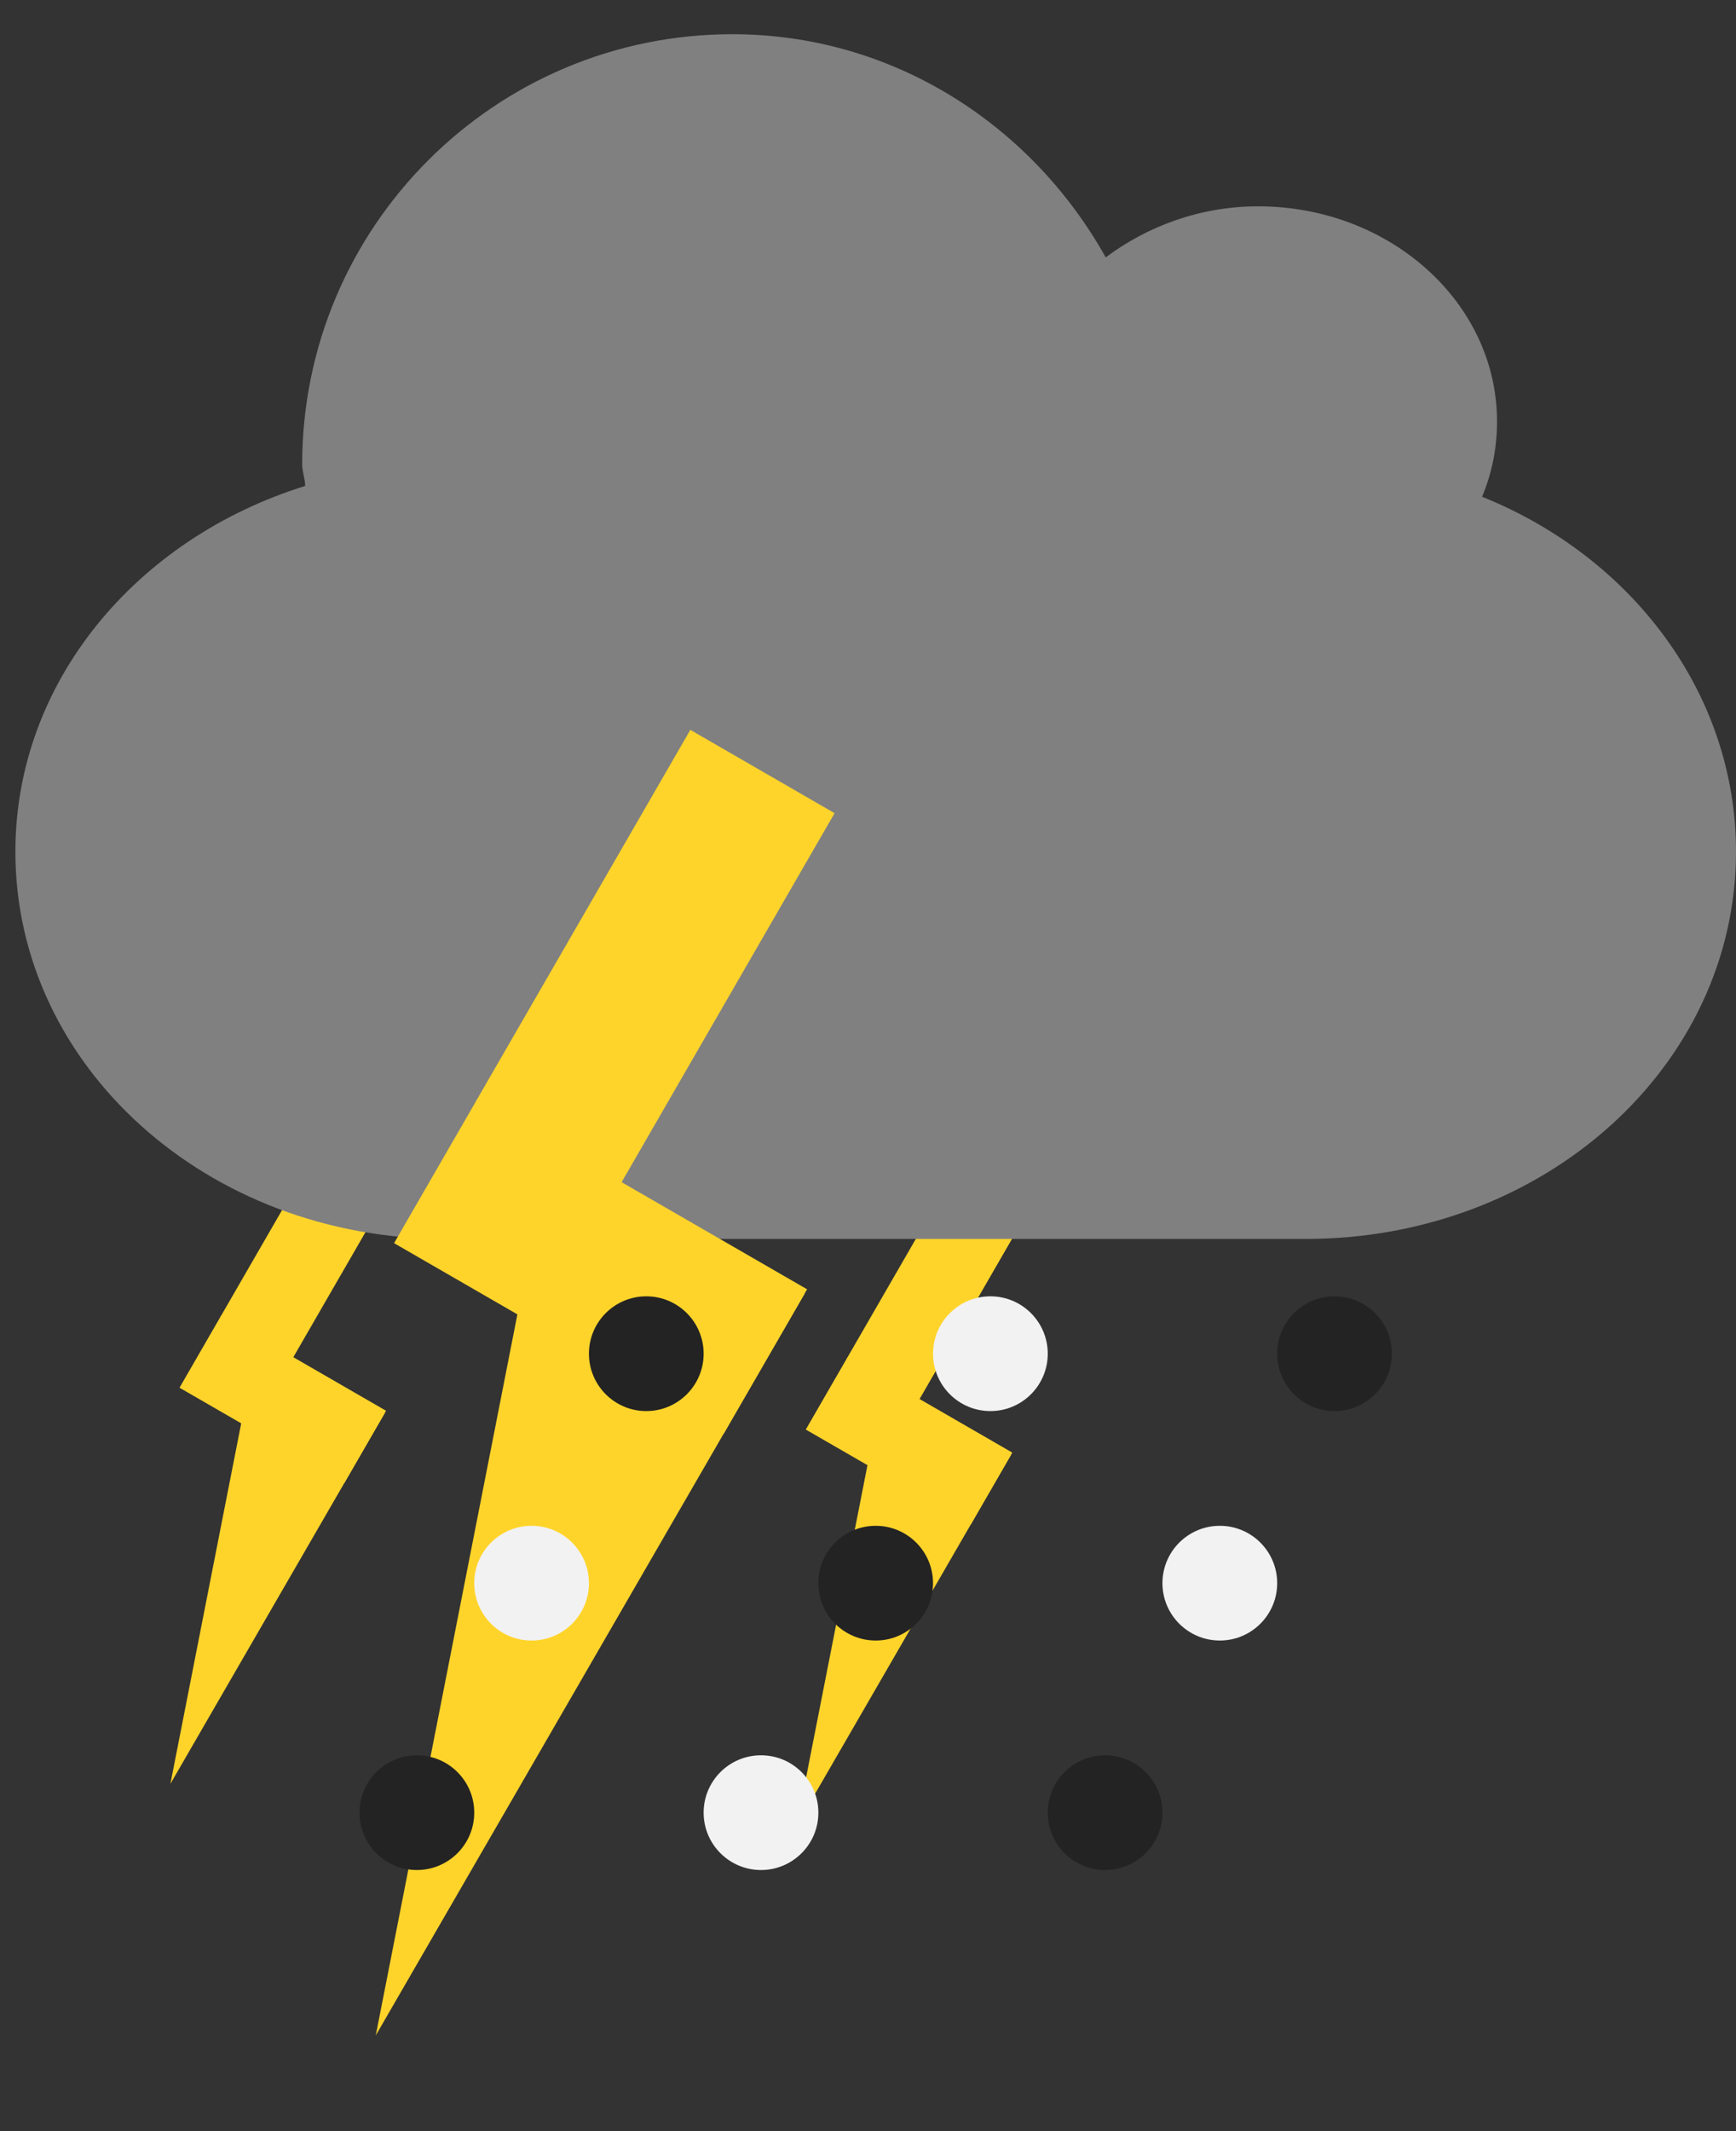 <svg width="44" height="54" viewBox="0 0 44 54" fill="none" xmlns="http://www.w3.org/2000/svg">
<rect x="0" y="0" width="44" height="54" fill="#333333" stroke="none"/>
<path fill-rule="evenodd" clip-rule="evenodd" d="M9.754 35.802L7.036 40.501L4.319 45.2L5.365 39.874L6.412 34.547L8.083 35.175L9.754 35.802Z" fill="#FFD42A"/>
<path d="M9.785 35.747L5.606 33.334L4.55 35.163L8.729 37.575L9.785 35.747Z" fill="#FFD42A"/>
<path d="M10.133 29.715L8.305 28.66L5.591 33.361L7.419 34.416L10.133 29.715Z" fill="#FFD42A"/>
<path fill-rule="evenodd" clip-rule="evenodd" d="M25.626 36.862L22.909 41.561L20.191 46.26L21.238 40.934L22.285 35.608L23.956 36.235L25.626 36.862Z" fill="#FFD42A"/>
<path d="M25.657 36.807L21.479 34.394L20.423 36.223L24.602 38.635L25.657 36.807Z" fill="#FFD42A"/>
<path d="M26.006 30.775L24.178 29.72L21.464 34.421L23.292 35.476L26.006 30.775Z" fill="#FFD42A"/>
<path fill-rule="evenodd" clip-rule="evenodd" d="M18.561 0.867C22.653 0.867 26.16 3.183 28.025 6.522C29.074 5.736 30.415 5.228 31.886 5.228C35.229 5.228 37.943 7.67 37.943 10.679C37.943 11.355 37.815 11.989 37.564 12.587C41.367 14.115 44 17.578 44 21.581C44 27.017 39.137 31.393 33.097 31.393H11.293C5.253 31.393 0.39 27.017 0.39 21.581C0.39 17.275 3.462 13.642 7.734 12.314C7.734 12.129 7.659 11.958 7.659 11.769C7.659 5.751 12.543 0.867 18.561 0.867Z" fill="#808080"/>
<path fill-rule="evenodd" clip-rule="evenodd" d="M20.394 32.779L14.959 42.177L9.524 51.575L11.617 40.922L13.71 30.27L17.052 31.525L20.394 32.779Z" fill="#FFD42A"/>
<path d="M20.456 32.669L12.099 27.844L9.988 31.5L18.345 36.325L20.456 32.669Z" fill="#FFD42A"/>
<path d="M21.153 20.605L17.497 18.494L12.068 27.896L15.725 30.007L21.153 20.605Z" fill="#FFD42A"/>
<path fill-rule="evenodd" clip-rule="evenodd" d="M17.834 34.301C17.834 35.104 17.183 35.755 16.38 35.755C15.578 35.755 14.927 35.104 14.927 34.301C14.927 33.498 15.578 32.847 16.38 32.847C17.183 32.847 17.834 33.498 17.834 34.301Z" fill="#232323"/>
<path fill-rule="evenodd" clip-rule="evenodd" d="M26.556 34.301C26.556 35.104 25.905 35.755 25.103 35.755C24.3 35.755 23.649 35.104 23.649 34.301C23.649 33.498 24.3 32.847 25.103 32.847C25.905 32.847 26.556 33.498 26.556 34.301Z" fill="#F2F2F2"/>
<path fill-rule="evenodd" clip-rule="evenodd" d="M35.278 34.301C35.278 35.104 34.627 35.755 33.824 35.755C33.021 35.755 32.371 35.104 32.371 34.301C32.371 33.498 33.021 32.847 33.824 32.847C34.627 32.847 35.278 33.498 35.278 34.301Z" fill="#232323"/>
<path fill-rule="evenodd" clip-rule="evenodd" d="M14.927 40.115C14.927 40.918 14.276 41.569 13.473 41.569C12.67 41.569 12.02 40.918 12.02 40.115C12.02 39.313 12.67 38.662 13.473 38.662C14.276 38.662 14.927 39.313 14.927 40.115Z" fill="#F2F2F2"/>
<path fill-rule="evenodd" clip-rule="evenodd" d="M23.648 40.115C23.648 40.918 22.998 41.569 22.195 41.569C21.392 41.569 20.741 40.918 20.741 40.115C20.741 39.313 21.392 38.662 22.195 38.662C22.998 38.662 23.648 39.313 23.648 40.115Z" fill="#232323"/>
<path fill-rule="evenodd" clip-rule="evenodd" d="M32.371 40.115C32.371 40.918 31.72 41.569 30.917 41.569C30.114 41.569 29.463 40.918 29.463 40.115C29.463 39.313 30.114 38.662 30.917 38.662C31.72 38.662 32.371 39.313 32.371 40.115Z" fill="#F2F2F2"/>
<path fill-rule="evenodd" clip-rule="evenodd" d="M12.02 45.93C12.02 46.733 11.369 47.384 10.566 47.384C9.763 47.384 9.112 46.733 9.112 45.93C9.112 45.127 9.763 44.477 10.566 44.477C11.369 44.477 12.02 45.127 12.02 45.93Z" fill="#232323"/>
<path fill-rule="evenodd" clip-rule="evenodd" d="M20.742 45.93C20.742 46.733 20.091 47.384 19.288 47.384C18.485 47.384 17.834 46.733 17.834 45.93C17.834 45.127 18.485 44.477 19.288 44.477C20.091 44.477 20.742 45.127 20.742 45.93Z" fill="#F2F2F2"/>
<path fill-rule="evenodd" clip-rule="evenodd" d="M29.463 45.93C29.463 46.733 28.813 47.384 28.01 47.384C27.207 47.384 26.556 46.733 26.556 45.93C26.556 45.127 27.207 44.477 28.01 44.477C28.813 44.477 29.463 45.127 29.463 45.93Z" fill="#232323"/>
</svg>
